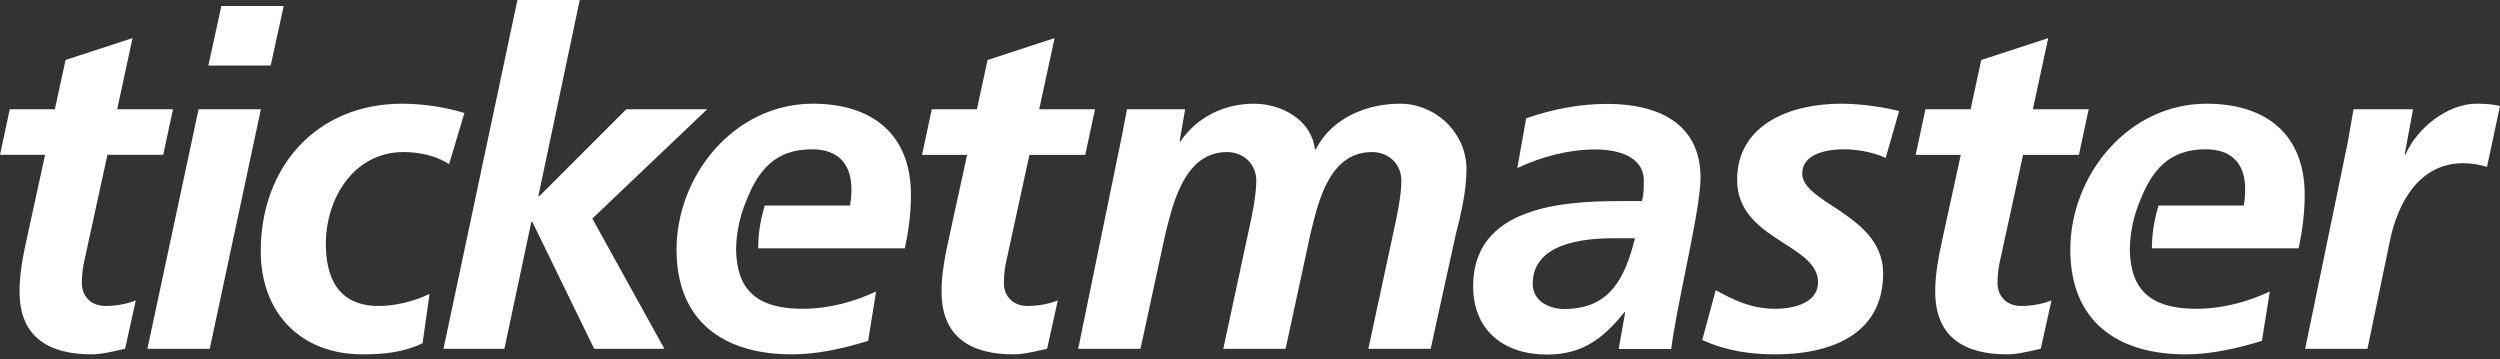 <svg width="195" height="28" viewBox="0 0 195 28" fill="none" xmlns="http://www.w3.org/2000/svg">
<rect x="0" y="0" width="195" height="28" fill="#333333" stroke="none"/>
<path d="M40.359 -0H45.22L41.99 15.306H42.065L48.848 8.523H55.158L46.2 17.047L51.821 27.204H46.344L41.518 17.301H41.447L39.343 27.204H34.592L40.359 -0Z" fill="white"/>
<path d="M17.267 0.469H22.128L21.112 5.114H16.251L17.267 0.469Z" fill="white"/>
<path d="M15.489 8.523H20.35L16.36 27.204H11.498L15.489 8.523Z" fill="white"/>
<path d="M4.28 8.522H0.762L0 12.077H3.518L2.139 18.39C1.813 19.876 1.523 21.29 1.523 22.739C1.523 26.332 3.845 27.639 7.146 27.639C7.83 27.639 8.587 27.468 9.297 27.306C9.453 27.271 9.607 27.236 9.758 27.203L10.591 23.431C9.975 23.684 9.105 23.865 8.233 23.865C7.146 23.865 6.384 23.175 6.384 22.051C6.384 21.327 6.493 20.675 6.601 20.239L8.379 12.077H12.732L13.493 8.522H9.141L10.338 2.972L5.114 4.678L4.28 8.522Z" fill="white"/>
<path fill-rule="evenodd" clip-rule="evenodd" d="M126.693 24.354H126.766L126.258 27.221H130.356C130.541 25.729 130.98 23.553 131.424 21.351L131.424 21.349C132.028 18.356 132.642 15.313 132.642 13.871C132.642 9.484 129.122 8.104 125.388 8.104C123.211 8.104 121.106 8.504 119.041 9.228L118.351 13.11C120.273 12.203 122.341 11.659 124.48 11.659C126.186 11.659 128.217 12.203 128.217 14.09C128.217 14.632 128.217 15.176 128.071 15.685H126.367C121.796 15.685 114.905 16.158 114.905 22.325C114.905 25.769 117.299 27.656 120.67 27.656C123.357 27.656 125.025 26.458 126.693 24.354ZM127.527 18.585C126.766 21.599 125.643 24.101 122.012 24.101C120.779 24.101 119.549 23.447 119.549 22.14C119.549 18.986 123.465 18.585 125.823 18.585H127.527Z" fill="white"/>
<path d="M31.473 11.86C32.816 11.86 34.085 12.186 35.028 12.803L36.225 8.813C34.919 8.415 33.179 8.089 31.363 8.089C24.654 8.089 20.338 13.058 20.338 19.586C20.338 24.411 23.457 27.64 28.28 27.64C29.877 27.64 31.473 27.494 32.96 26.769L33.505 22.922C32.236 23.54 30.749 23.866 29.551 23.866C26.213 23.866 25.416 21.435 25.416 19.006C25.416 15.487 27.592 11.86 31.473 11.86Z" fill="white"/>
<path d="M76.198 8.523H72.68L71.918 12.078H75.435L74.058 18.391C73.731 19.876 73.441 21.29 73.441 22.74C73.441 26.333 75.763 27.64 79.064 27.64C79.747 27.64 80.503 27.468 81.214 27.307C81.371 27.272 81.525 27.236 81.676 27.204L82.508 23.431C81.893 23.685 81.022 23.866 80.152 23.866C79.064 23.866 78.303 23.176 78.303 22.052C78.303 21.327 78.41 20.676 78.519 20.24L80.297 12.078H84.649L85.412 8.523H81.059L82.256 2.973L77.032 4.679L76.198 8.523Z" fill="white"/>
<path d="M71.054 15.197C71.054 10.447 68.007 8.089 63.401 8.089C57.271 8.089 52.771 13.675 52.771 19.477C52.771 25.027 56.399 27.64 61.769 27.64C63.763 27.64 65.831 27.168 67.717 26.587L68.333 22.74C66.52 23.577 64.596 24.085 62.601 24.085C59.493 24.085 57.676 22.98 57.444 20.043H57.44C57.437 19.988 57.434 19.934 57.43 19.879C57.422 19.764 57.415 19.648 57.415 19.527L57.415 19.506L57.416 19.475C57.416 19.458 57.416 19.44 57.416 19.423L57.416 19.412L57.416 19.408L57.415 19.383L57.415 19.369H57.418C57.44 18.09 57.721 16.829 58.209 15.663C59.143 13.286 60.462 11.644 63.328 11.644C65.358 11.644 66.411 12.766 66.411 14.762C66.411 15.197 66.374 15.596 66.303 16.031H59.651C59.219 17.499 59.145 18.483 59.136 19.369H70.581C70.872 17.989 71.054 16.611 71.054 15.197Z" fill="white"/>
<path d="M87.907 8.523C87.799 9.105 87.653 9.866 87.509 10.591L84.099 27.204H88.959L90.882 18.317L90.917 18.175C91.533 15.666 92.467 11.861 95.705 11.861C96.938 11.861 97.992 12.73 97.992 14.109C97.992 15.232 97.63 16.974 97.375 18.099L95.416 27.204H100.277L102.198 18.317L102.259 18.066C102.872 15.528 103.759 11.861 107.024 11.861C108.257 11.861 109.308 12.73 109.308 14.109C109.308 15.232 108.946 16.974 108.691 18.099L106.732 27.204H111.593L113.552 18.279C113.949 16.757 114.387 14.87 114.387 13.202C114.387 10.373 111.991 8.089 109.199 8.089C106.589 8.089 103.868 9.213 102.634 11.644H102.562C102.307 9.394 100.022 8.089 97.809 8.089C95.524 8.089 93.385 9.105 92.079 11.025H92.006L92.442 8.523H87.907Z" fill="white"/>
<path d="M147.079 12.326C146.557 12.041 145.216 11.644 143.838 11.644C142.386 11.644 140.573 12.041 140.573 13.527C140.573 14.514 141.676 15.24 142.96 16.085C144.747 17.261 146.884 18.668 146.884 21.327C146.884 26.19 142.641 27.64 138.471 27.64C136.51 27.64 134.551 27.35 132.775 26.514L133.828 22.634C135.204 23.393 136.584 24.085 138.471 24.085C140.1 24.085 141.807 23.54 141.807 22.017C141.807 20.677 140.556 19.875 139.168 18.986C137.438 17.877 135.495 16.631 135.495 14.036C135.495 9.649 139.739 8.089 143.583 8.089C145.362 8.089 147.176 8.415 148.132 8.664L147.079 12.326Z" fill="white"/>
<path d="M153.705 8.523H150.186L149.423 12.078H152.942L151.564 18.391C151.239 19.876 150.946 21.29 150.946 22.74C150.946 26.333 153.268 27.64 156.57 27.64C157.253 27.64 158.007 27.468 158.717 27.307C158.874 27.272 159.028 27.236 159.18 27.204L160.015 23.431C159.398 23.685 158.527 23.866 157.657 23.866C156.57 23.866 155.806 23.176 155.806 22.052C155.806 21.327 155.916 20.676 156.024 20.24L157.801 12.078H162.156L162.917 8.523H158.564L159.76 2.973L154.538 4.679L153.705 8.523Z" fill="white"/>
<path d="M183.139 11.025C183.283 10.229 183.429 9.394 183.575 8.523H188.218L187.564 12.041H187.638C188.51 10.01 190.901 8.089 193.151 8.089C193.768 8.089 194.42 8.123 195 8.269L193.985 13.02C193.442 12.839 192.75 12.73 192.135 12.73C188.687 12.73 187.02 15.814 186.404 18.825L184.663 27.204H179.803L183.139 11.025Z" fill="white"/>
<path d="M172.113 8.089C176.719 8.089 179.766 10.447 179.766 15.197C179.766 16.611 179.585 17.989 179.294 19.369H167.846C167.857 18.483 167.93 17.499 168.364 16.031H175.015C175.086 15.596 175.124 15.197 175.124 14.762C175.124 12.766 174.07 11.644 172.039 11.644C169.174 11.644 167.853 13.286 166.92 15.663C166.432 16.829 166.151 18.09 166.129 19.369H166.127C166.127 19.379 166.127 19.387 166.128 19.396C166.129 19.405 166.129 19.413 166.129 19.423C166.129 19.458 166.127 19.493 166.127 19.527C166.127 19.642 166.134 19.752 166.141 19.861C166.145 19.922 166.148 19.982 166.151 20.043H166.154C166.389 22.98 168.204 24.085 171.315 24.085C173.31 24.085 175.232 23.577 177.045 22.74L176.43 26.587C174.543 27.168 172.474 27.64 170.481 27.64C165.111 27.64 161.484 25.027 161.484 19.477C161.484 13.675 165.984 8.089 172.113 8.089Z" fill="white"/>
</svg>
